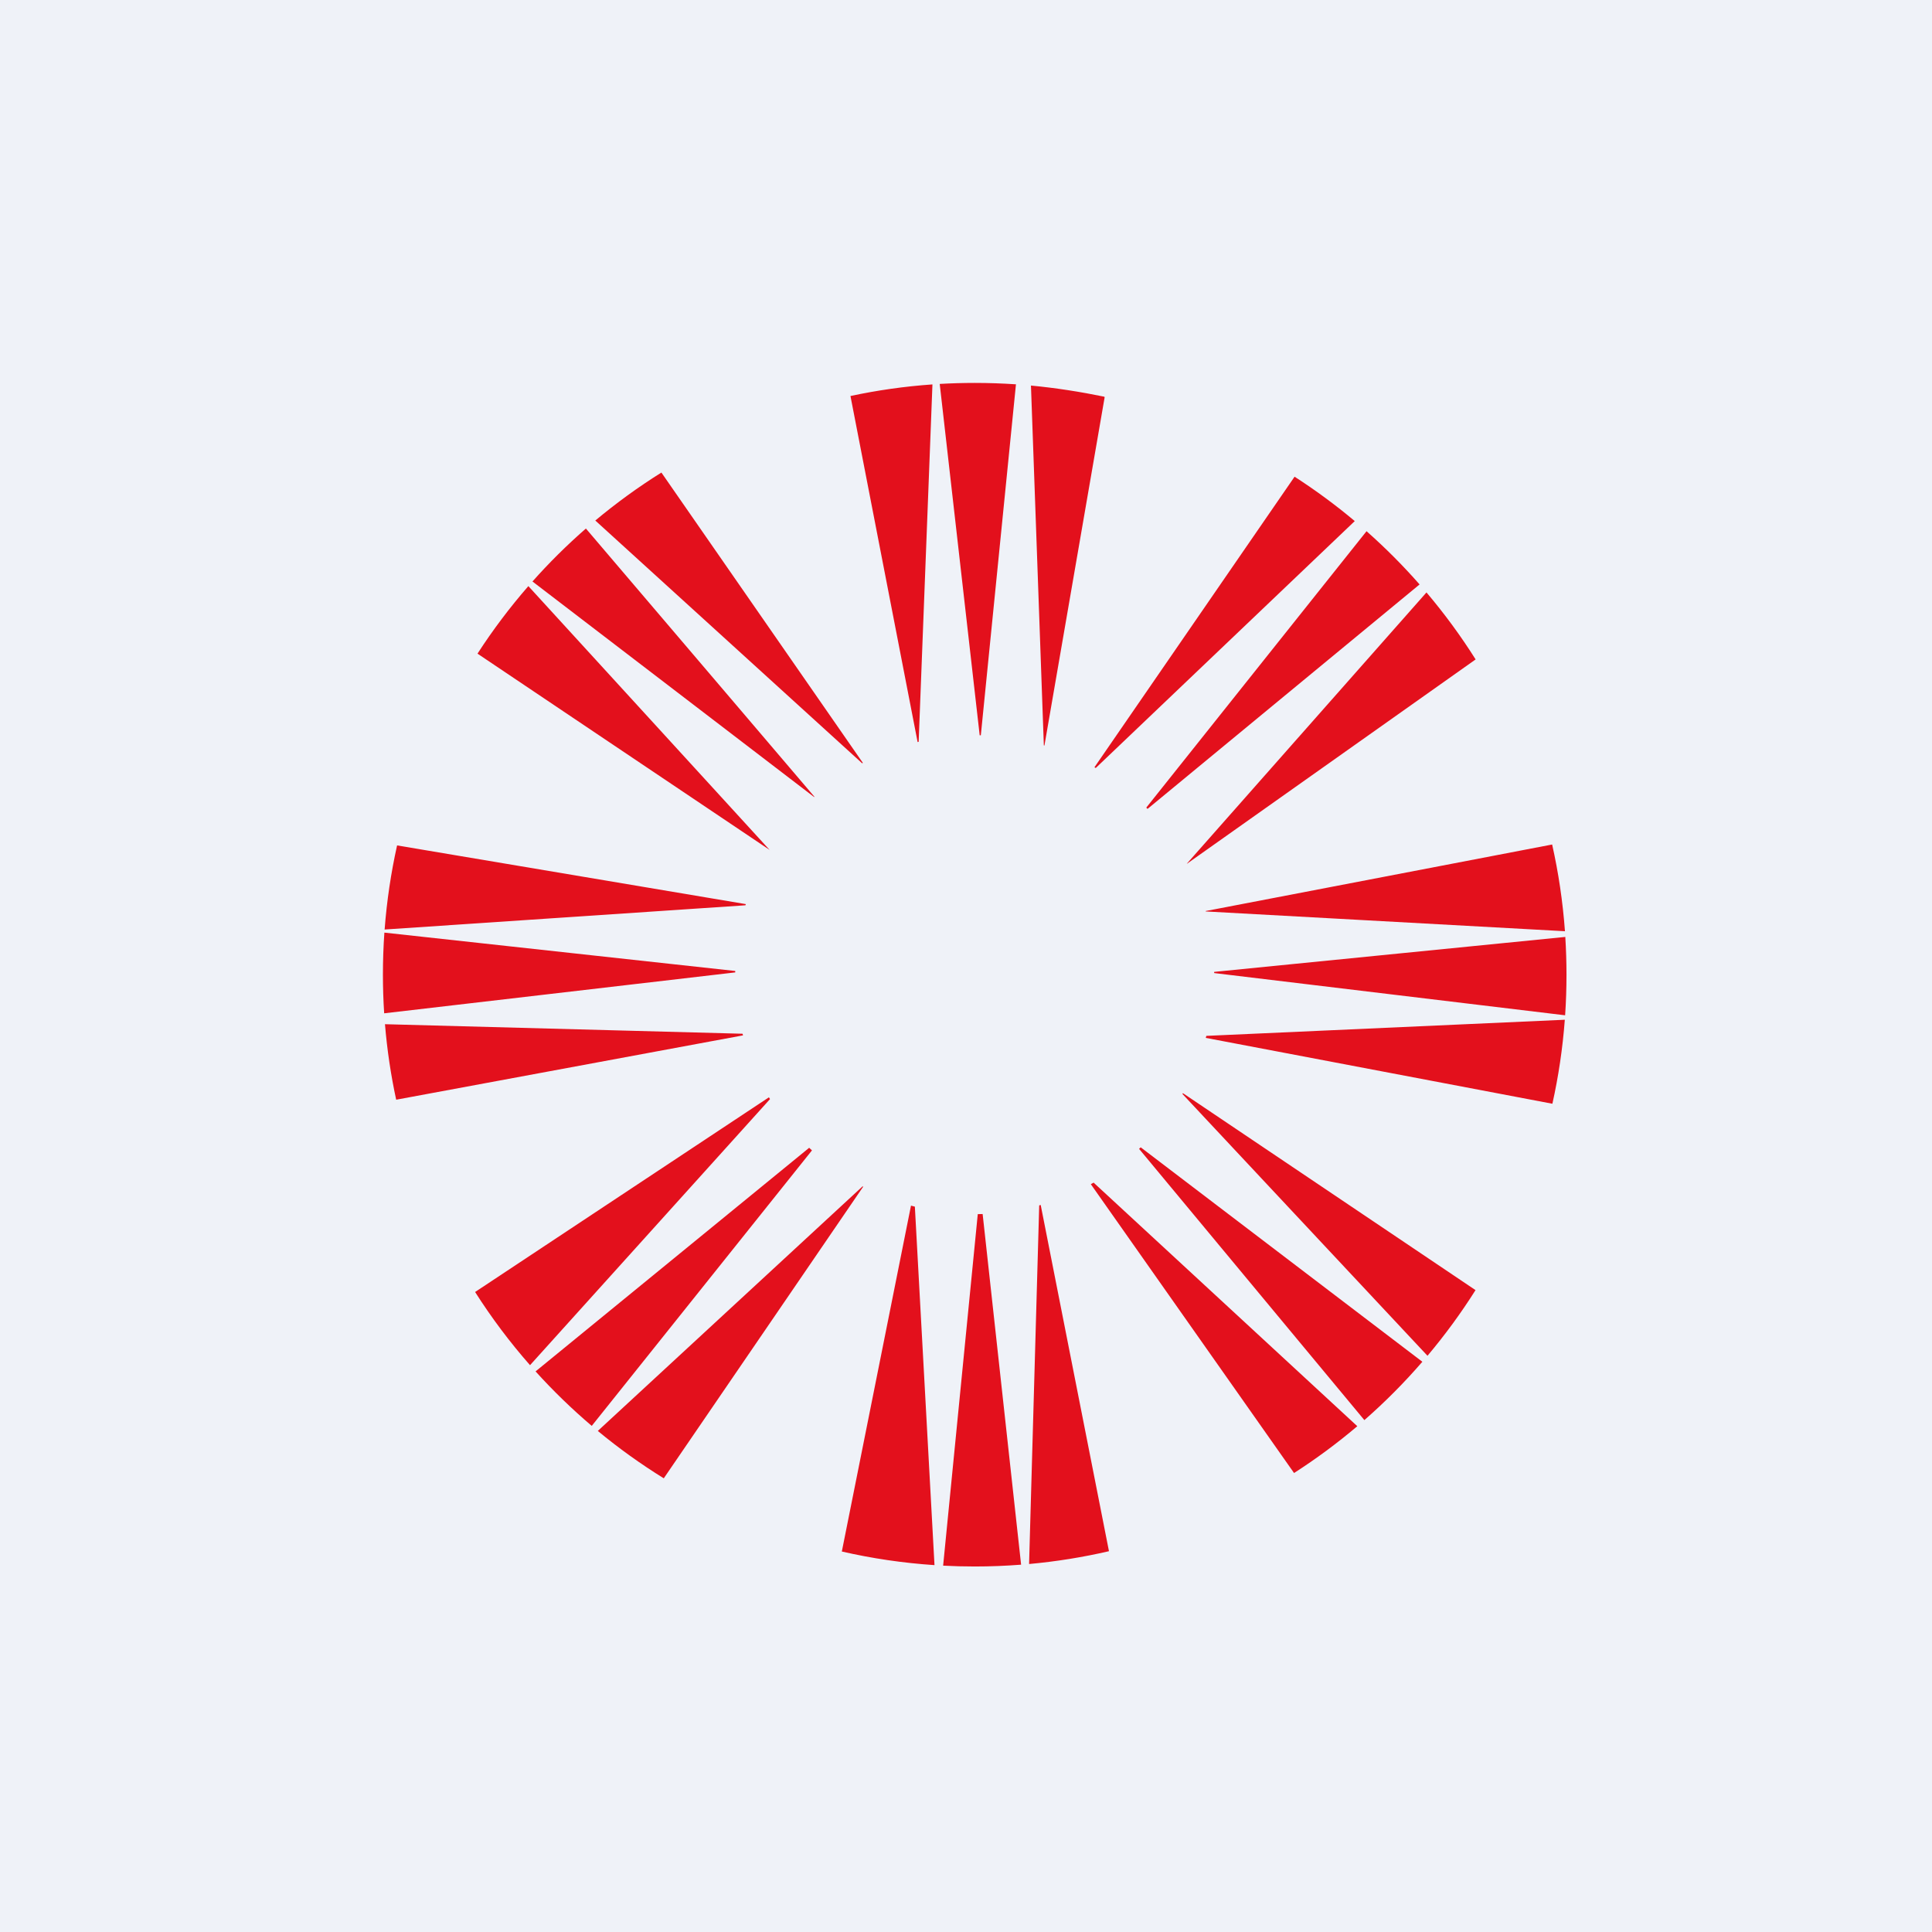 <?xml version="1.0" encoding="UTF-8"?>
<!-- generated by Finnhub -->
<svg viewBox="0 0 55.5 55.5" xmlns="http://www.w3.org/2000/svg">
<rect width="56" height="56" fill="rgb(239, 242, 248)"/>
<path d="M 31.723,11.396 C 31.042,11.256 30.336,11.144 29.616,11.076 L 29.986,21.412 C 29.992,21.413 29.998,21.415 30.003,21.417 L 31.733,11.411 Z M 28.176,21.122 L 29.185,11.04 C 28.794,11.014 28.399,11 28,11 C 27.663,11 27.328,11.01 26.995,11.029 L 28.143,21.122 C 28.154,21.122 28.165,21.122 28.176,21.123 Z M 26.39,21.31 L 26.786,11.043 C 25.984,11.099 25.198,11.212 24.431,11.376 L 26.36,21.317 C 26.37,21.315 26.38,21.312 26.39,21.31 Z M 24.787,21.915 L 19,13.575 C 18.335,13.991 17.701,14.452 17.101,14.953 L 24.766,21.926 C 24.773,21.923 24.78,21.919 24.787,21.915 Z M 23.396,22.888 L 16.831,15.183 C 16.288,15.657 15.775,16.165 15.296,16.704 L 23.387,22.896 C 23.39,22.893 23.393,22.89 23.396,22.888 Z M 22.12,24.427 L 22.108,24.415 L 15.178,16.837 C 14.647,17.447 14.158,18.095 13.717,18.777 L 22.108,24.415 L 22.12,24.428 L 22.12,24.427 Z M 21.424,25.972 L 11.407,24.286 C 11.232,25.072 11.111,25.879 11.049,26.702 L 21.414,26.006 C 21.418,25.994 21.421,25.983 21.425,25.972 Z M 21.121,27.893 L 11.042,26.791 C 11.014,27.191 11,27.594 11,28 C 11,28.372 11.012,28.742 11.036,29.109 L 21.121,27.934 C 21.121,27.92 21.121,27.907 21.121,27.893 Z M 21.331,29.696 L 11.059,29.422 C 11.12,30.159 11.228,30.883 11.381,31.591 L 21.344,29.743 C 21.34,29.727 21.336,29.712 21.332,29.696 Z M 22.089,31.522 L 13.648,37.115 C 14.12,37.857 14.648,38.56 15.226,39.217 L 22.12,31.573 C 22.11,31.556 22.099,31.539 22.089,31.522 Z M 23.245,32.972 L 15.385,39.396 C 15.888,39.952 16.427,40.475 16.999,40.961 L 23.325,33.047 C 23.299,33.022 23.272,32.997 23.245,32.972 Z M 24.779,34.08 L 17.173,41.106 C 17.771,41.602 18.405,42.056 19.068,42.467 L 24.796,34.09 C 24.791,34.087 24.785,34.084 24.779,34.08 Z M 26.17,34.633 L 24.183,44.57 C 25.047,44.768 25.936,44.9 26.845,44.961 L 26.281,34.663 C 26.244,34.654 26.207,34.644 26.17,34.634 Z M 28.088,34.879 L 27.093,44.976 C 27.393,44.992 27.696,45 28,45 C 28.449,45 28.893,44.982 29.333,44.948 L 28.228,34.875 C 28.181,34.877 28.134,34.878 28.088,34.878 Z M 29.853,34.627 L 29.562,44.929 C 30.343,44.858 31.11,44.734 31.857,44.561 L 29.896,34.615 C 29.881,34.619 29.867,34.623 29.853,34.627 Z M 31.336,34.018 L 37.174,42.315 C 37.81,41.906 38.417,41.457 38.991,40.97 L 31.416,33.973 C 31.39,33.988 31.363,34.003 31.336,34.018 Z M 32.722,33.003 L 39.194,40.795 C 39.787,40.276 40.344,39.715 40.86,39.119 L 32.769,32.959 C 32.753,32.974 32.738,32.988 32.722,33.003 Z M 33.968,31.426 L 41.007,38.947 C 41.508,38.352 41.97,37.722 42.387,37.061 L 33.981,31.403 C 33.976,31.41 33.972,31.418 33.968,31.426 Z M 34.638,29.815 L 44.595,31.707 C 44.77,30.922 44.89,30.116 44.952,29.294 L 34.654,29.757 C 34.649,29.776 34.643,29.796 34.638,29.815 Z M 34.88,27.953 L 44.961,29.166 C 44.987,28.78 45,28.392 45,28 C 45,27.636 44.988,27.274 44.966,26.915 L 34.879,27.919 L 34.879,27.953 Z M 34.638,26.183 L 44.956,26.751 C 44.894,25.901 44.77,25.07 44.588,24.26 L 34.634,26.171 C 34.636,26.175 34.637,26.179 34.638,26.183 Z M 34.098,24.812 L 42.39,18.943 C 41.964,18.268 41.492,17.625 40.978,17.019 L 34.096,24.808 C 34.097,24.809 34.097,24.811 34.098,24.812 Z M 32.965,23.237 L 40.78,16.789 C 40.305,16.248 39.796,15.737 39.256,15.26 L 32.929,23.2 C 32.941,23.212 32.953,23.225 32.965,23.237 Z M 31.477,22.062 L 38.918,14.969 C 38.37,14.509 37.792,14.083 37.189,13.694 L 31.44,22.041 C 31.453,22.048 31.465,22.055 31.477,22.062 Z" clip-rule="evenodd" fill="rgb(227, 16, 28)" fill-rule="evenodd"/>
</svg>
